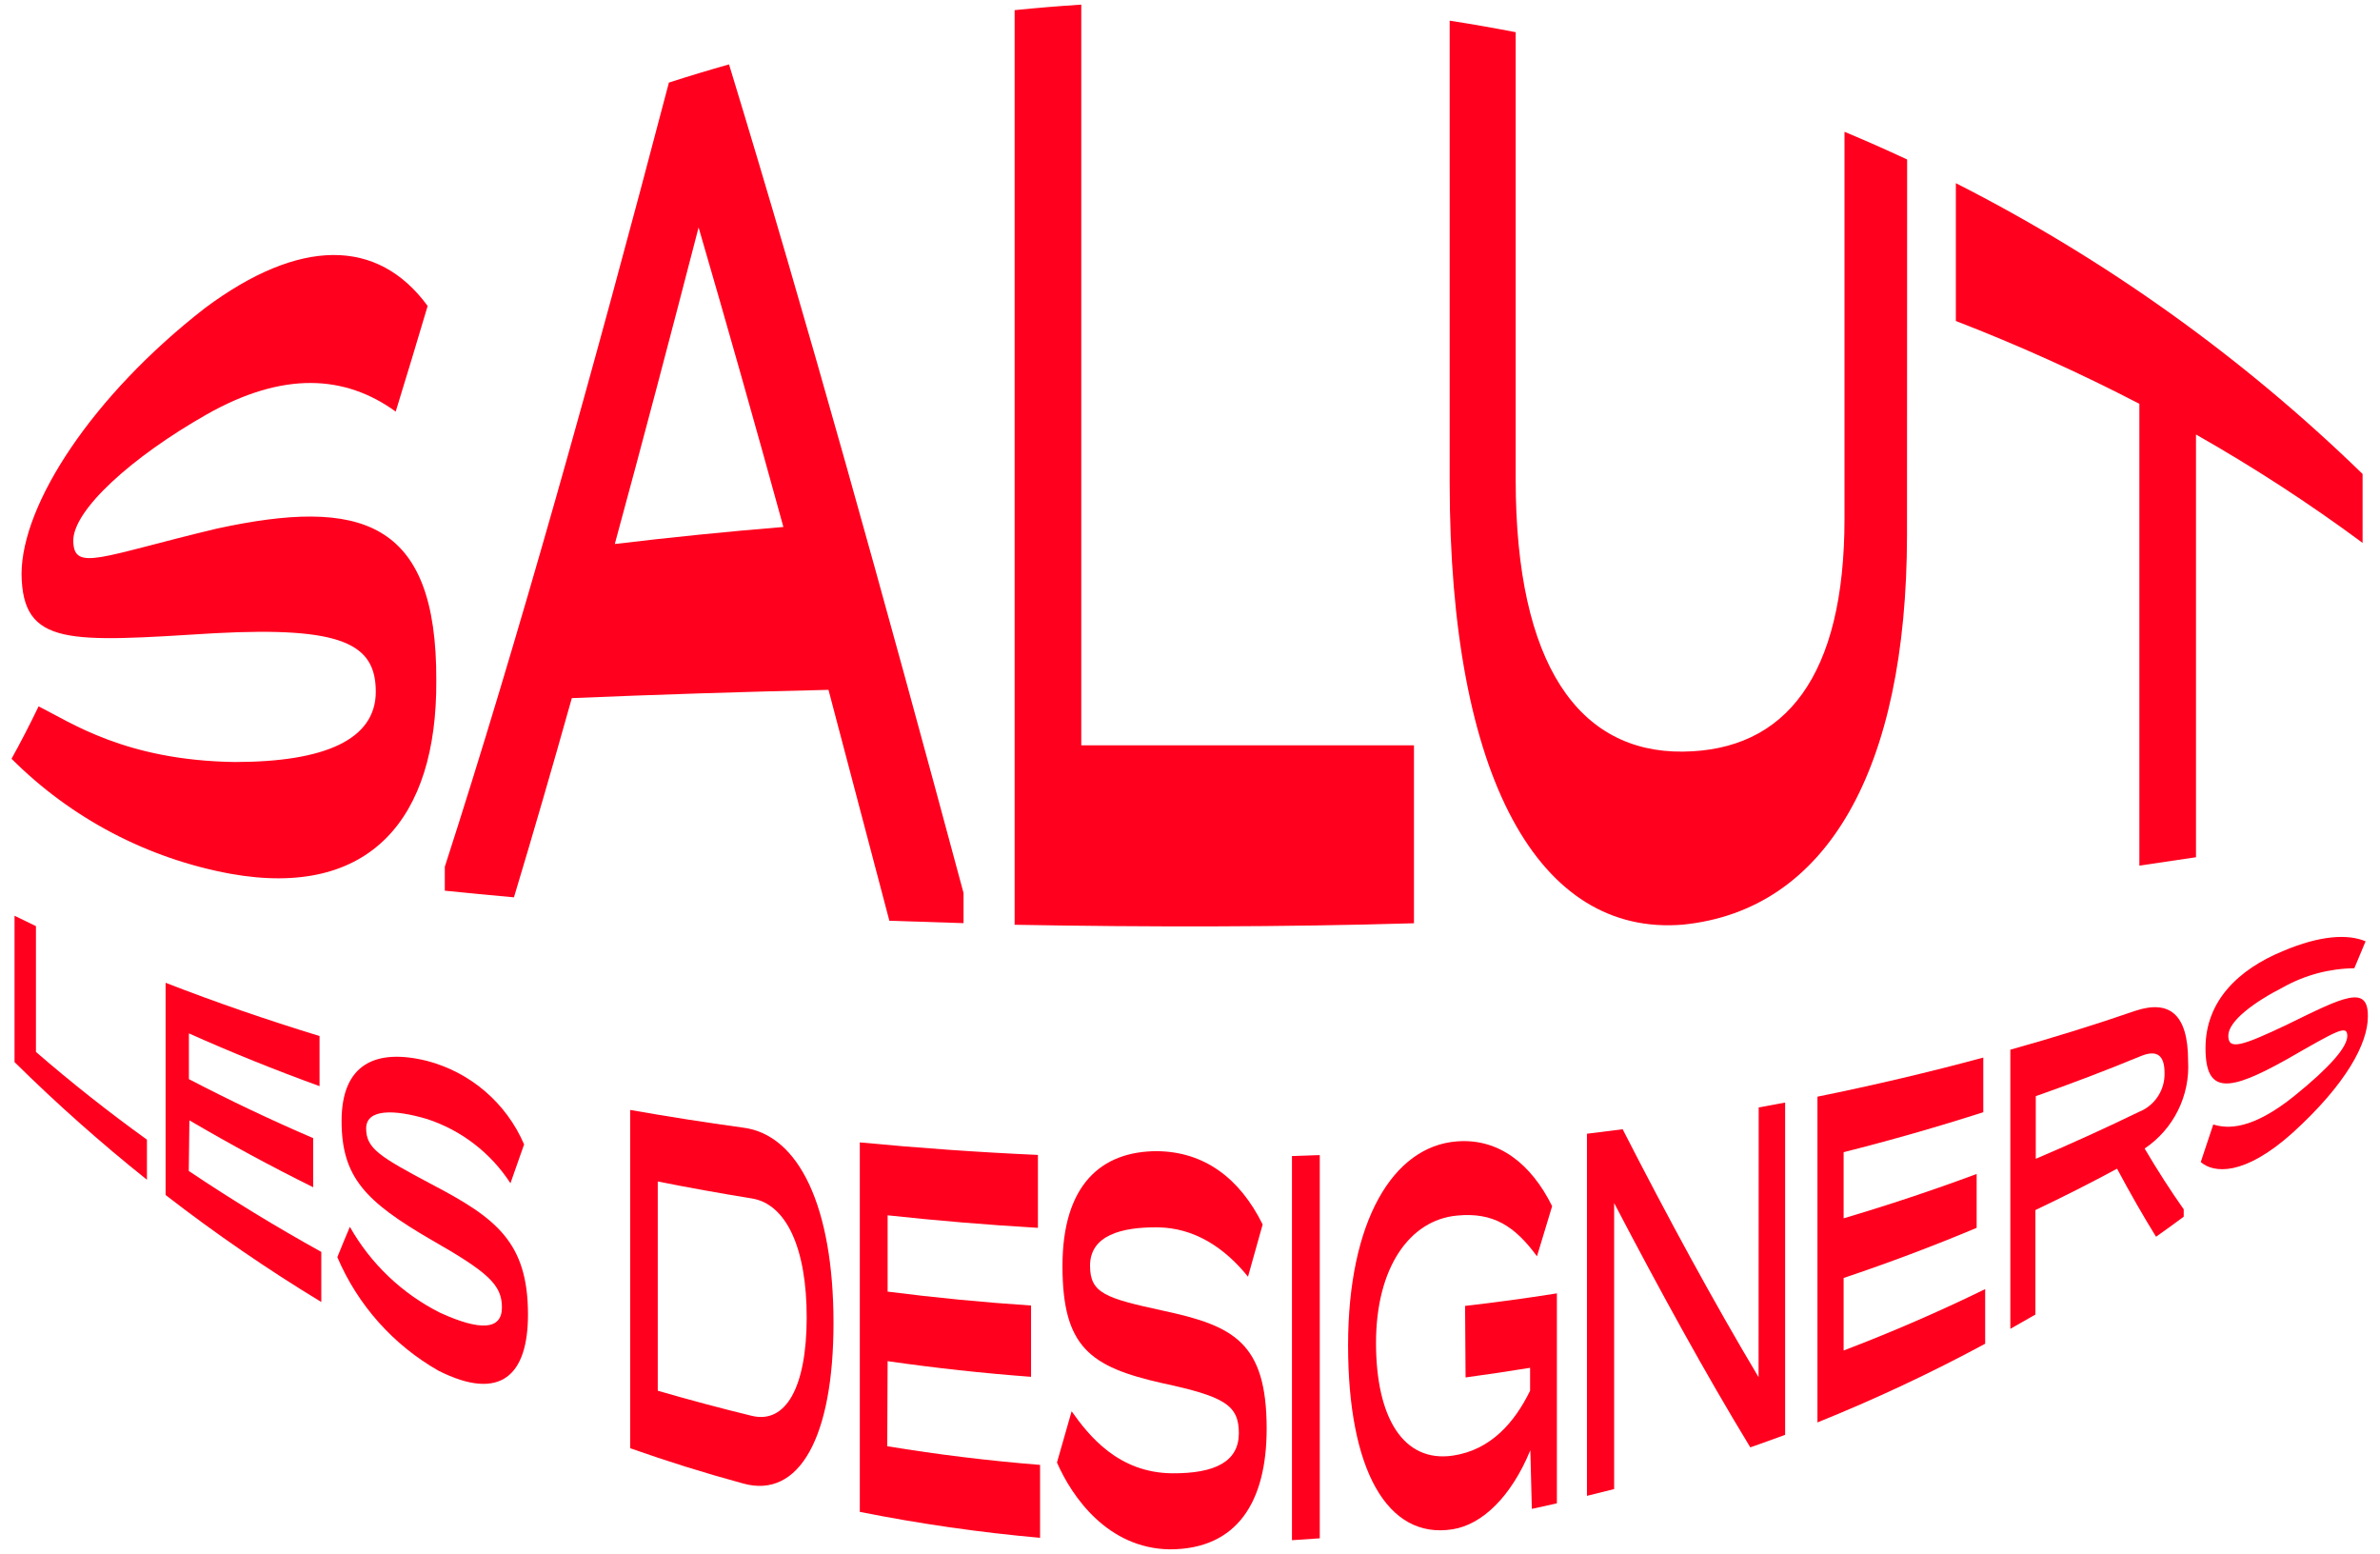 <?xml version="1.0" encoding="UTF-8"?>
<svg width="190px" height="124px" viewBox="0 0 190 124" version="1.1" xmlns="http://www.w3.org/2000/svg" xmlns:xlink="http://www.w3.org/1999/xlink">
    <!-- Generator: Sketch 48.2 (47327) - http://www.bohemiancoding.com/sketch -->
    <title>logo</title>
    <desc>Created with Sketch.</desc>
    <defs></defs>
    <g id="logo" stroke="none" stroke-width="1" fill="none" fill-rule="evenodd" transform="translate(-5, -5)">
        <g transform="translate(5, 5)" fill="#FF001E" fill-rule="nonzero" id="Shape">
            <path d="M18.74,60.82 C9.99,60.69 5.65,57.65 3.08,56.38 C2.353,57.887 1.633,59.28 0.92,60.56 C5.682,65.321 11.778,68.522 18.4,69.74 C29.56,71.74 34.89,65.3 34.83,54.34 C34.89,41.45 28.75,39.71 17.31,42.19 C8.02,44.41 5.9,45.66 5.85,43.19 C5.8,40.72 10.55,36.46 16.46,33.1 C22.6,29.61 27.54,29.92 31.59,32.85 C32.437,30.103 33.287,27.293 34.14,24.42 C30.14,18.96 23.89,18.98 16.36,24.59 C7.36,31.59 1.74,40.23 1.72,45.81 C1.79,51.64 5.55,51.25 17.14,50.54 C27.32,50 30,51.39 30,55.21 C30,59.03 25.92,60.82 18.74,60.82 Z"></path>
            <path d="M71,73.49 L76.92,73.68 L76.92,71.27 C70.61,47.8 64.35,25.27 58.2,5.14 C56.593,5.593 54.993,6.077 53.4,6.59 C47.3,29.82 41.32,51.2 35.51,69.18 C35.51,69.847 35.51,70.483 35.51,71.09 C37.337,71.277 39.177,71.453 41.03,71.62 C42.563,66.527 44.103,61.227 45.65,55.72 C52.33,55.44 59.19,55.22 66.14,55.06 C67.74,61.1 69.36,67.243 71,73.49 Z M49.08,43.42 C51.29,35.3 53.52,26.85 55.77,18.15 C58,25.8 60.27,33.8 62.54,42.06 C58,42.433 53.513,42.887 49.08,43.42 Z"></path>
            <path d="M112.88,73.69 L112.88,59.49 C104.07,59.49 95.17,59.49 86.32,59.49 C86.32,39.783 86.32,20.077 86.32,0.37 C84.547,0.483 82.773,0.63 81,0.81 C81,25.143 81,49.477 81,73.81 C91.6,74 102.31,74 112.88,73.69 Z"></path>
            <path d="M152.25,12.73 C150.597,11.957 148.93,11.22 147.25,10.52 C147.25,20.813 147.25,31.107 147.25,41.4 C147.25,53.97 142.56,59.92 134.32,59.99 C126.08,60.06 121,53.09 121,38.28 L121,2.57 C119.247,2.23 117.49,1.923 115.73,1.65 L115.73,38.49 C115.73,62.22 122.91,74.75 134.35,73.8 C145.8,72.65 152.22,61.5 152.24,42.72 C152.247,32.727 152.25,22.73 152.25,12.73 Z"></path>
            <path d="M188.61,37.83 C179.017,28.503 168.07,20.678 156.14,14.62 C156.14,18.3 156.14,21.967 156.14,25.62 C161.141,27.553 166.031,29.76 170.79,32.23 L170.79,69.09 L175.31,68.42 C175.31,57.173 175.31,45.927 175.31,34.68 C179.914,37.292 184.356,40.18 188.61,43.33 L188.61,37.83 Z"></path>
            <path d="M2.87,73.92 L1.16,73.09 L1.16,84.77 C4.516,88.084 8.044,91.218 11.73,94.16 L11.73,90.96 C8.69,88.773 5.737,86.44 2.87,83.96 L2.87,73.92 Z"></path>
            <path d="M15.12,89.42 C18.373,91.327 21.667,93.107 25,94.76 C25,93.427 25,92.12 25,90.84 C21.62,89.387 18.313,87.817 15.08,86.13 L15.08,82.48 C18.467,83.993 21.943,85.397 25.51,86.69 L25.51,82.69 C21.297,81.403 17.2,79.987 13.22,78.44 L13.22,95.38 C17.198,98.46 21.348,101.311 25.65,103.92 C25.65,102.587 25.65,101.253 25.65,99.92 C22.037,97.92 18.51,95.767 15.07,93.46 L15.12,89.42 Z"></path>
            <path d="M34.49,94.54 C30.31,92.32 29.24,91.67 29.23,90.08 C29.22,88.49 31.46,88.53 34.11,89.32 C36.843,90.219 39.185,92.026 40.75,94.44 C41.11,93.42 41.473,92.387 41.84,91.34 C40.42,88.036 37.551,85.573 34.07,84.67 C30.02,83.67 27.28,84.9 27.27,89.44 C27.26,93.98 29.2,95.91 34.42,98.95 C38.96,101.54 40.07,102.54 40.07,104.35 C40.07,106.16 38.34,106.24 35.14,104.78 C32.109,103.259 29.6,100.871 27.93,97.92 C27.583,98.74 27.25,99.547 26.93,100.34 C28.558,104.161 31.392,107.343 35,109.4 C40,111.92 42.16,109.72 42.15,104.89 C42.14,99.14 39.59,97.21 34.49,94.54 Z"></path>
            <path d="M59.31,90 C56.297,89.587 53.297,89.117 50.31,88.59 L50.31,115.59 C53.27,116.637 56.27,117.573 59.31,118.4 C63.81,119.67 66.55,114.69 66.54,105.54 C66.53,96.39 63.81,90.56 59.31,90 Z M60,113 C57.487,112.387 54.99,111.72 52.51,111 L52.51,94.3 C54.99,94.793 57.487,95.243 60,95.65 C62.78,96.08 64.41,99.65 64.4,105.18 C64.39,110.71 62.74,113.68 60,113 Z"></path>
            <path d="M70.86,108.64 C74.653,109.187 78.47,109.603 82.31,109.89 C82.31,107.99 82.31,106.093 82.31,104.2 C78.477,103.947 74.66,103.577 70.86,103.09 L70.86,97 C74.86,97.433 78.86,97.767 82.86,98 L82.86,92.18 C78.093,91.967 73.353,91.633 68.64,91.18 L68.64,120.67 C73.396,121.619 78.2,122.31 83.03,122.74 C83.03,120.8 83.03,118.86 83.03,116.92 C78.943,116.593 74.877,116.097 70.83,115.43 L70.86,108.64 Z"></path>
            <path d="M92.84,104.61 C88.24,103.61 87.02,103.22 87.02,101.02 C87.02,98.61 89.51,97.93 92.42,97.96 C95.33,97.99 97.76,99.57 99.63,101.9 L100.8,97.73 C98.94,93.97 96.08,91.92 92.37,91.88 C87.92,91.88 84.82,94.56 84.82,101.04 C84.82,107.52 87.02,109.09 92.76,110.39 C97.76,111.46 98.9,112.15 98.9,114.39 C98.9,116.63 97.04,117.62 93.55,117.59 C89.27,117.54 86.93,114.59 85.55,112.64 L84.38,116.73 C85.58,119.49 88.45,123.59 93.38,123.66 C98.8,123.66 101.12,119.82 101.12,114.03 C101.12,107.1 98.43,105.81 92.84,104.61 Z"></path>
            <polygon points="103.14 122.93 105.36 122.78 105.36 92.19 103.14 92.27"></polygon>
            <path d="M117,109.94 C118.72,109.707 120.437,109.45 122.15,109.17 L122.15,111 C120.92,113.52 119.02,115.73 115.98,116.18 C112.05,116.75 109.85,113.18 109.85,107.18 C109.85,101.18 112.53,97.37 116.32,97.02 C119.2,96.74 120.93,97.86 122.7,100.27 L123.91,96.27 C122.25,92.91 119.66,90.84 116.31,91.1 C111.21,91.48 107.62,97.47 107.62,107.38 C107.62,117.29 110.74,122.89 115.96,122.06 C118.33,121.69 120.65,119.45 122.17,115.75 L122.29,120.43 L124.29,119.99 L124.29,103.23 C121.857,103.617 119.413,103.95 116.96,104.23 L117,109.94 Z"></path>
            <path d="M140.39,109.92 C136.81,103.92 133.19,97.26 129.54,90.13 L126.69,90.49 L126.69,119.39 L128.86,118.85 C128.86,111.243 128.86,103.633 128.86,96.02 C132.52,103.02 136.14,109.62 139.73,115.52 C140.663,115.193 141.59,114.86 142.51,114.52 L142.51,88 L140.4,88.39 C140.393,95.577 140.39,102.753 140.39,109.92 Z"></path>
            <path d="M147.18,102 C150.78,100.793 154.32,99.46 157.8,98 C157.8,96.567 157.8,95.133 157.8,93.7 C154.32,94.993 150.78,96.173 147.18,97.24 C147.18,95.48 147.18,93.72 147.18,91.96 C150.96,91.007 154.677,89.943 158.33,88.77 C158.33,87.317 158.33,85.863 158.33,84.41 C154.01,85.577 149.597,86.617 145.09,87.53 L145.09,113.53 C149.667,111.688 154.137,109.591 158.48,107.25 C158.48,105.797 158.48,104.343 158.48,102.89 C154.78,104.697 151.013,106.33 147.18,107.79 C147.18,105.857 147.18,103.927 147.18,102 Z"></path>
            <path d="M174.68,84.67 C174.68,80.9 173.16,79.8 170.49,80.67 C167.243,81.79 163.91,82.827 160.49,83.78 C160.49,91.207 160.49,98.633 160.49,106.06 L162.49,104.92 C162.49,102.14 162.49,99.36 162.49,96.58 C164.697,95.533 166.87,94.433 169.01,93.28 C170.057,95.24 171.093,97.05 172.12,98.71 C172.86,98.19 173.597,97.657 174.33,97.11 C174.33,96.91 174.33,96.71 174.33,96.52 C173.297,95.06 172.257,93.443 171.21,91.67 C173.523,90.115 174.843,87.453 174.68,84.67 Z M170.91,88.67 C168.17,90.003 165.373,91.277 162.52,92.49 C162.52,90.81 162.52,89.143 162.52,87.49 C165.367,86.49 168.163,85.423 170.91,84.29 C172.25,83.74 172.8,84.29 172.8,85.63 C172.839,86.934 172.095,88.135 170.91,88.68 L170.91,88.67 Z"></path>
            <path d="M182.62,81.76 C178.93,83.52 177.88,83.83 177.89,82.66 C177.9,81.49 179.95,79.98 182.28,78.79 C184.015,77.822 185.964,77.303 187.95,77.28 C188.25,76.547 188.55,75.83 188.85,75.13 C187.43,74.53 185.22,74.65 182.25,75.91 C178.68,77.38 176.07,79.91 176.07,83.65 C176.07,87.39 177.95,87.13 182.56,84.55 C186.56,82.26 187.38,81.76 187.39,82.67 C187.4,83.58 185.97,85.2 183.19,87.45 C179.77,90.21 177.82,90.1 176.69,89.75 C176.363,90.73 176.03,91.73 175.69,92.75 C176.69,93.62 179.11,93.93 183.03,90.41 C187.34,86.49 189.03,83.26 189.03,81.15 C189.08,78.54 187.07,79.58 182.62,81.76 Z"></path>
        </g>
    </g>
</svg>